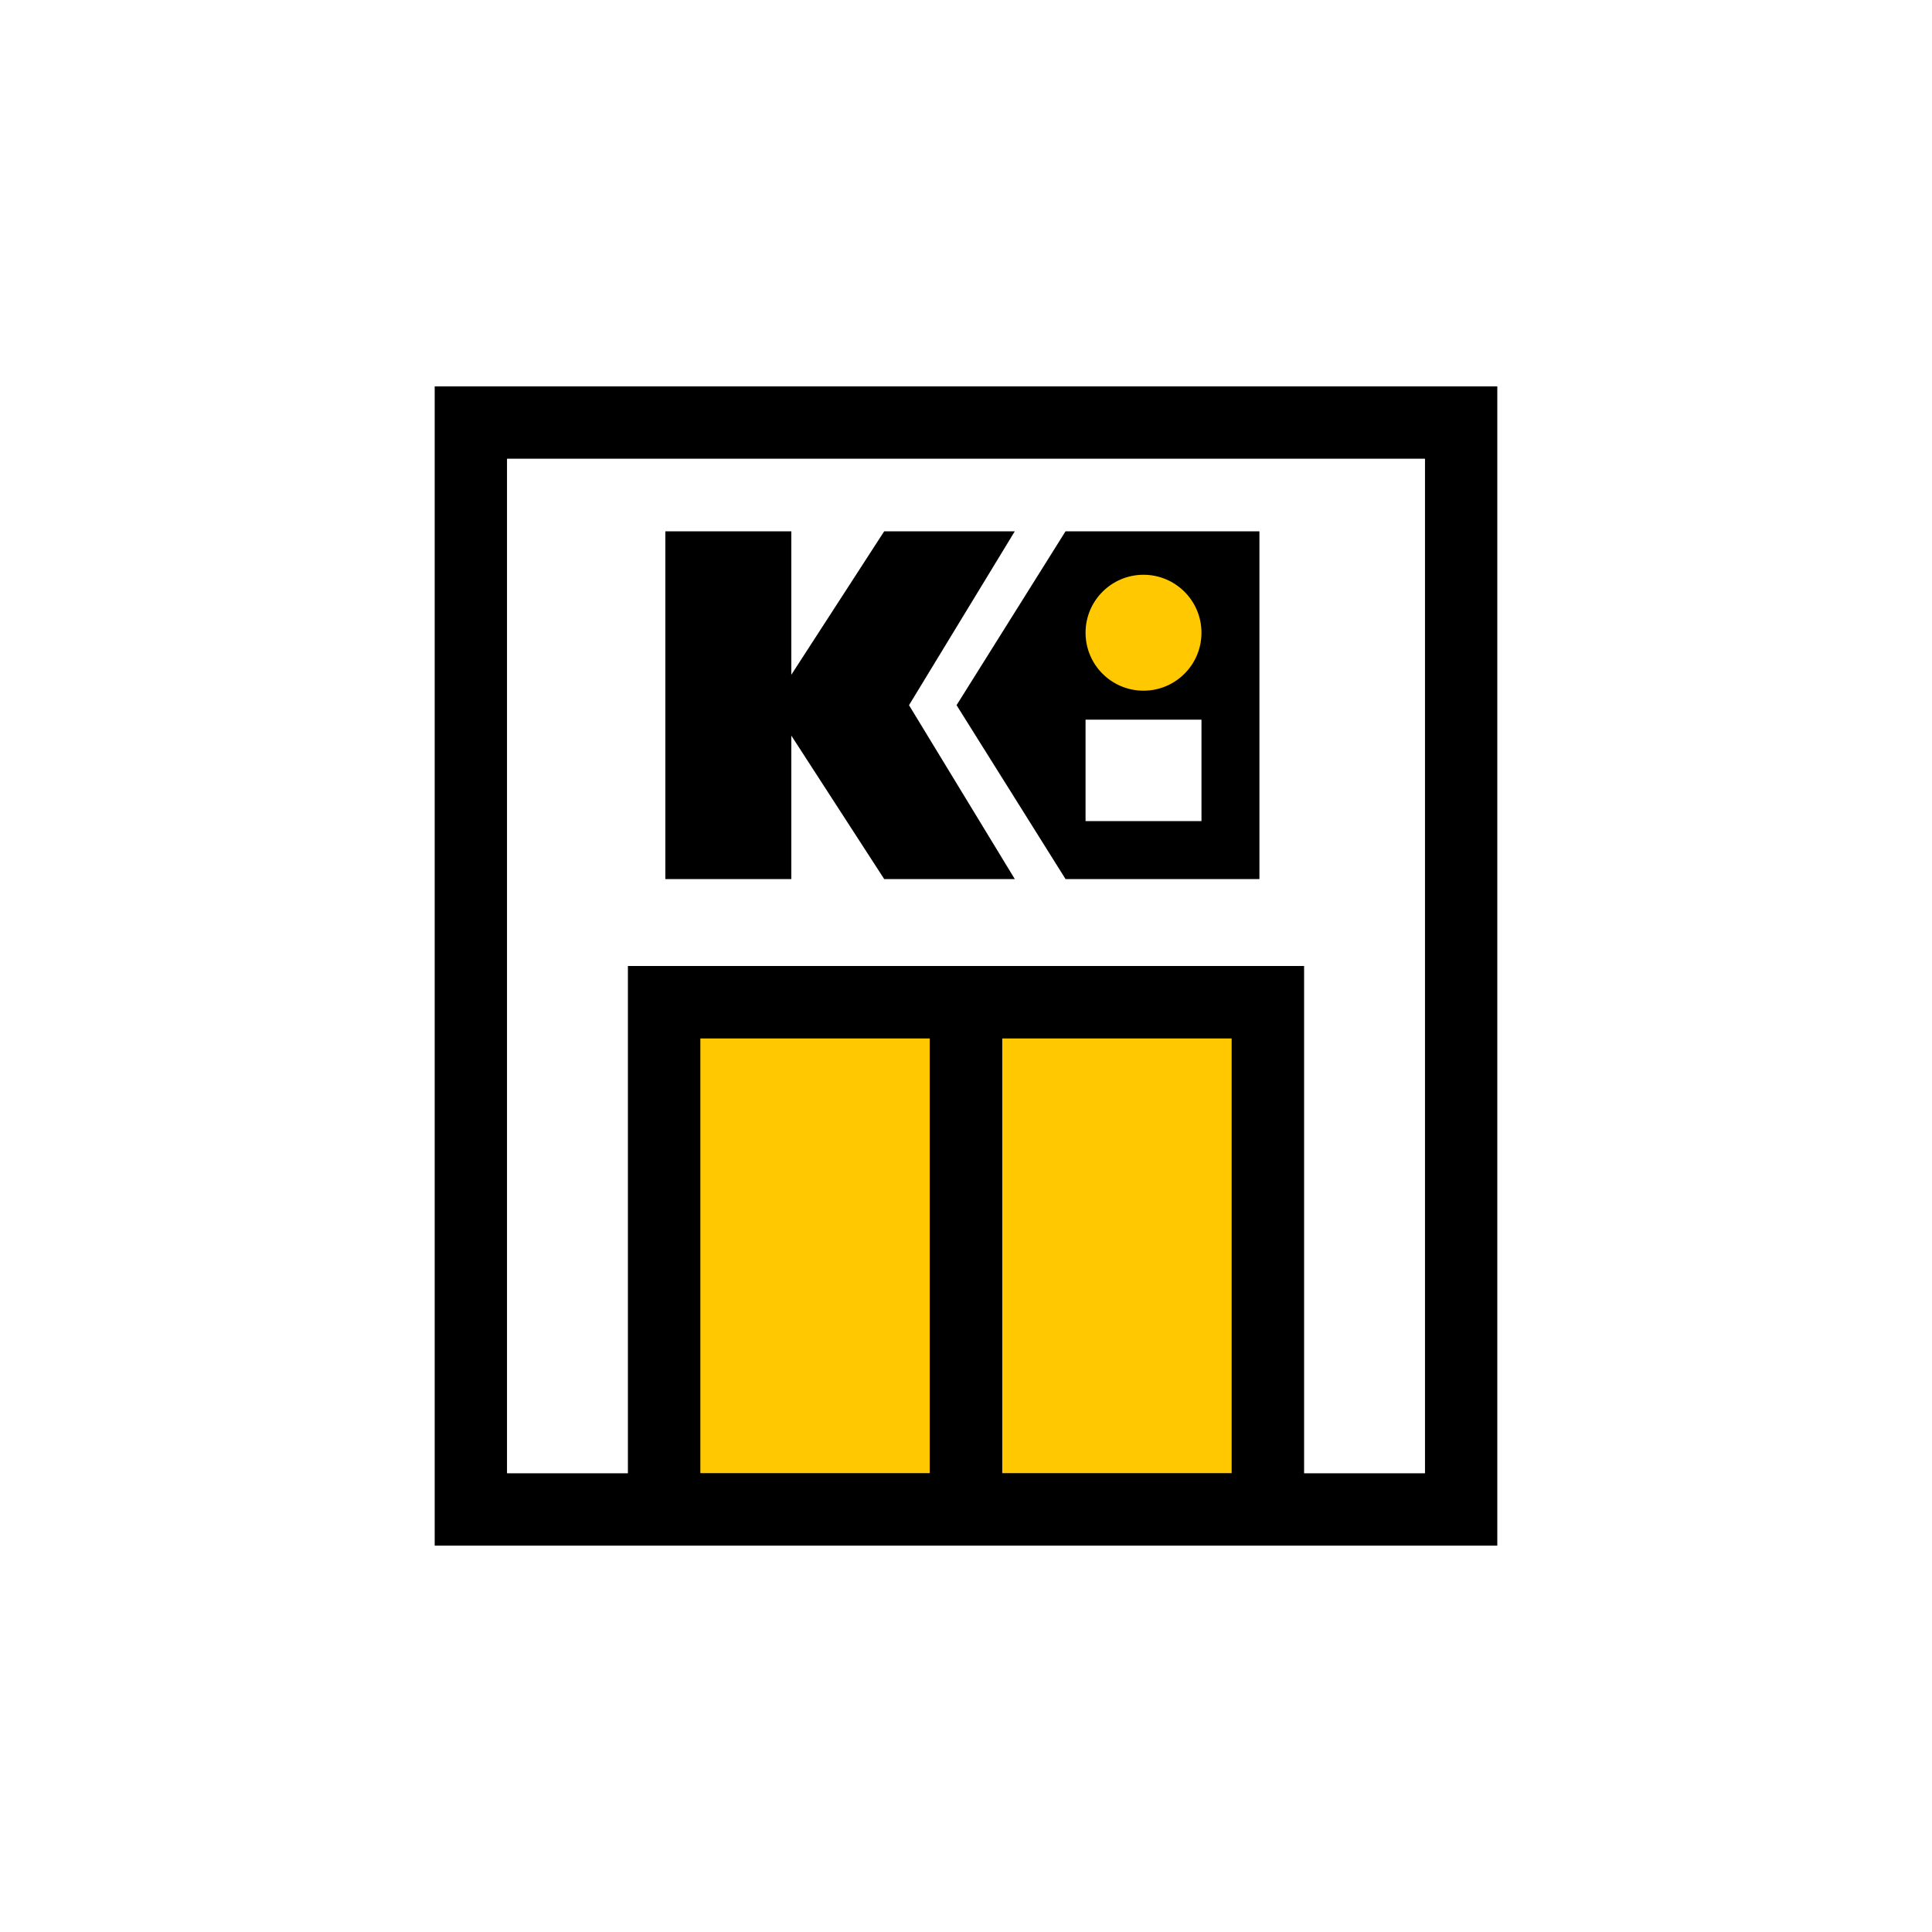 <svg width="50" height="50" viewBox="0 0 50 50" fill="none" xmlns="http://www.w3.org/2000/svg">
<g filter="url(#filter0_d_2001_18745)">
<path fill-rule="evenodd" clip-rule="evenodd" d="M38.75 8H11.25V38H38.75V8ZM13.125 36.125V9.875H36.875V36.125H13.125Z" fill="black"/>
<path d="M13.125 9.875L13.125 36.125H36.875V9.875H13.125Z" fill="white"/>
<rect x="17.5" y="24.25" width="15" height="12.5" fill="#FFC800"/>
<path fill-rule="evenodd" clip-rule="evenodd" d="M33.75 23H16.25V38H33.75V23ZM18.125 36.125V24.875H31.875V36.125H18.125Z" fill="black"/>
<path d="M24.062 24.25V36.19H25.938V24.25H24.062Z" fill="black"/>
<path fill-rule="evenodd" clip-rule="evenodd" d="M23.525 16.25L26.263 11.75H22.883L20.479 15.463V11.75H17.219V20.75H20.479V17.037L22.883 20.75H26.263L23.525 16.25ZM32.594 11.75H27.576L24.756 16.25L27.576 20.75H32.594V11.75Z" fill="black"/>
<path d="M28.094 14.375C28.094 13.547 28.765 12.875 29.594 12.875C30.422 12.875 31.094 13.547 31.094 14.375C31.094 15.203 30.422 15.875 29.594 15.875C28.765 15.875 28.094 15.203 28.094 14.375Z" fill="#FFC800"/>
<path d="M28.094 19.25H31.094V16.625H28.094V19.25Z" fill="white"/>
</g>
<defs>
<filter id="filter0_d_2001_18745" x="0" y="0" width="50" height="50" filterUnits="userSpaceOnUse" color-interpolation-filters="sRGB">
<feFlood flood-opacity="0" result="BackgroundImageFix"/>
<feColorMatrix in="SourceAlpha" type="matrix" values="0 0 0 0 0 0 0 0 0 0 0 0 0 0 0 0 0 0 127 0" result="hardAlpha"/>
<feOffset dy="2"/>
<feGaussianBlur stdDeviation="5"/>
<feColorMatrix type="matrix" values="0 0 0 0 0 0 0 0 0 0 0 0 0 0 0 0 0 0 0.11 0"/>
<feBlend mode="normal" in2="BackgroundImageFix" result="effect1_dropShadow_2001_18745"/>
<feBlend mode="normal" in="SourceGraphic" in2="effect1_dropShadow_2001_18745" result="shape"/>
</filter>
</defs>
</svg>
